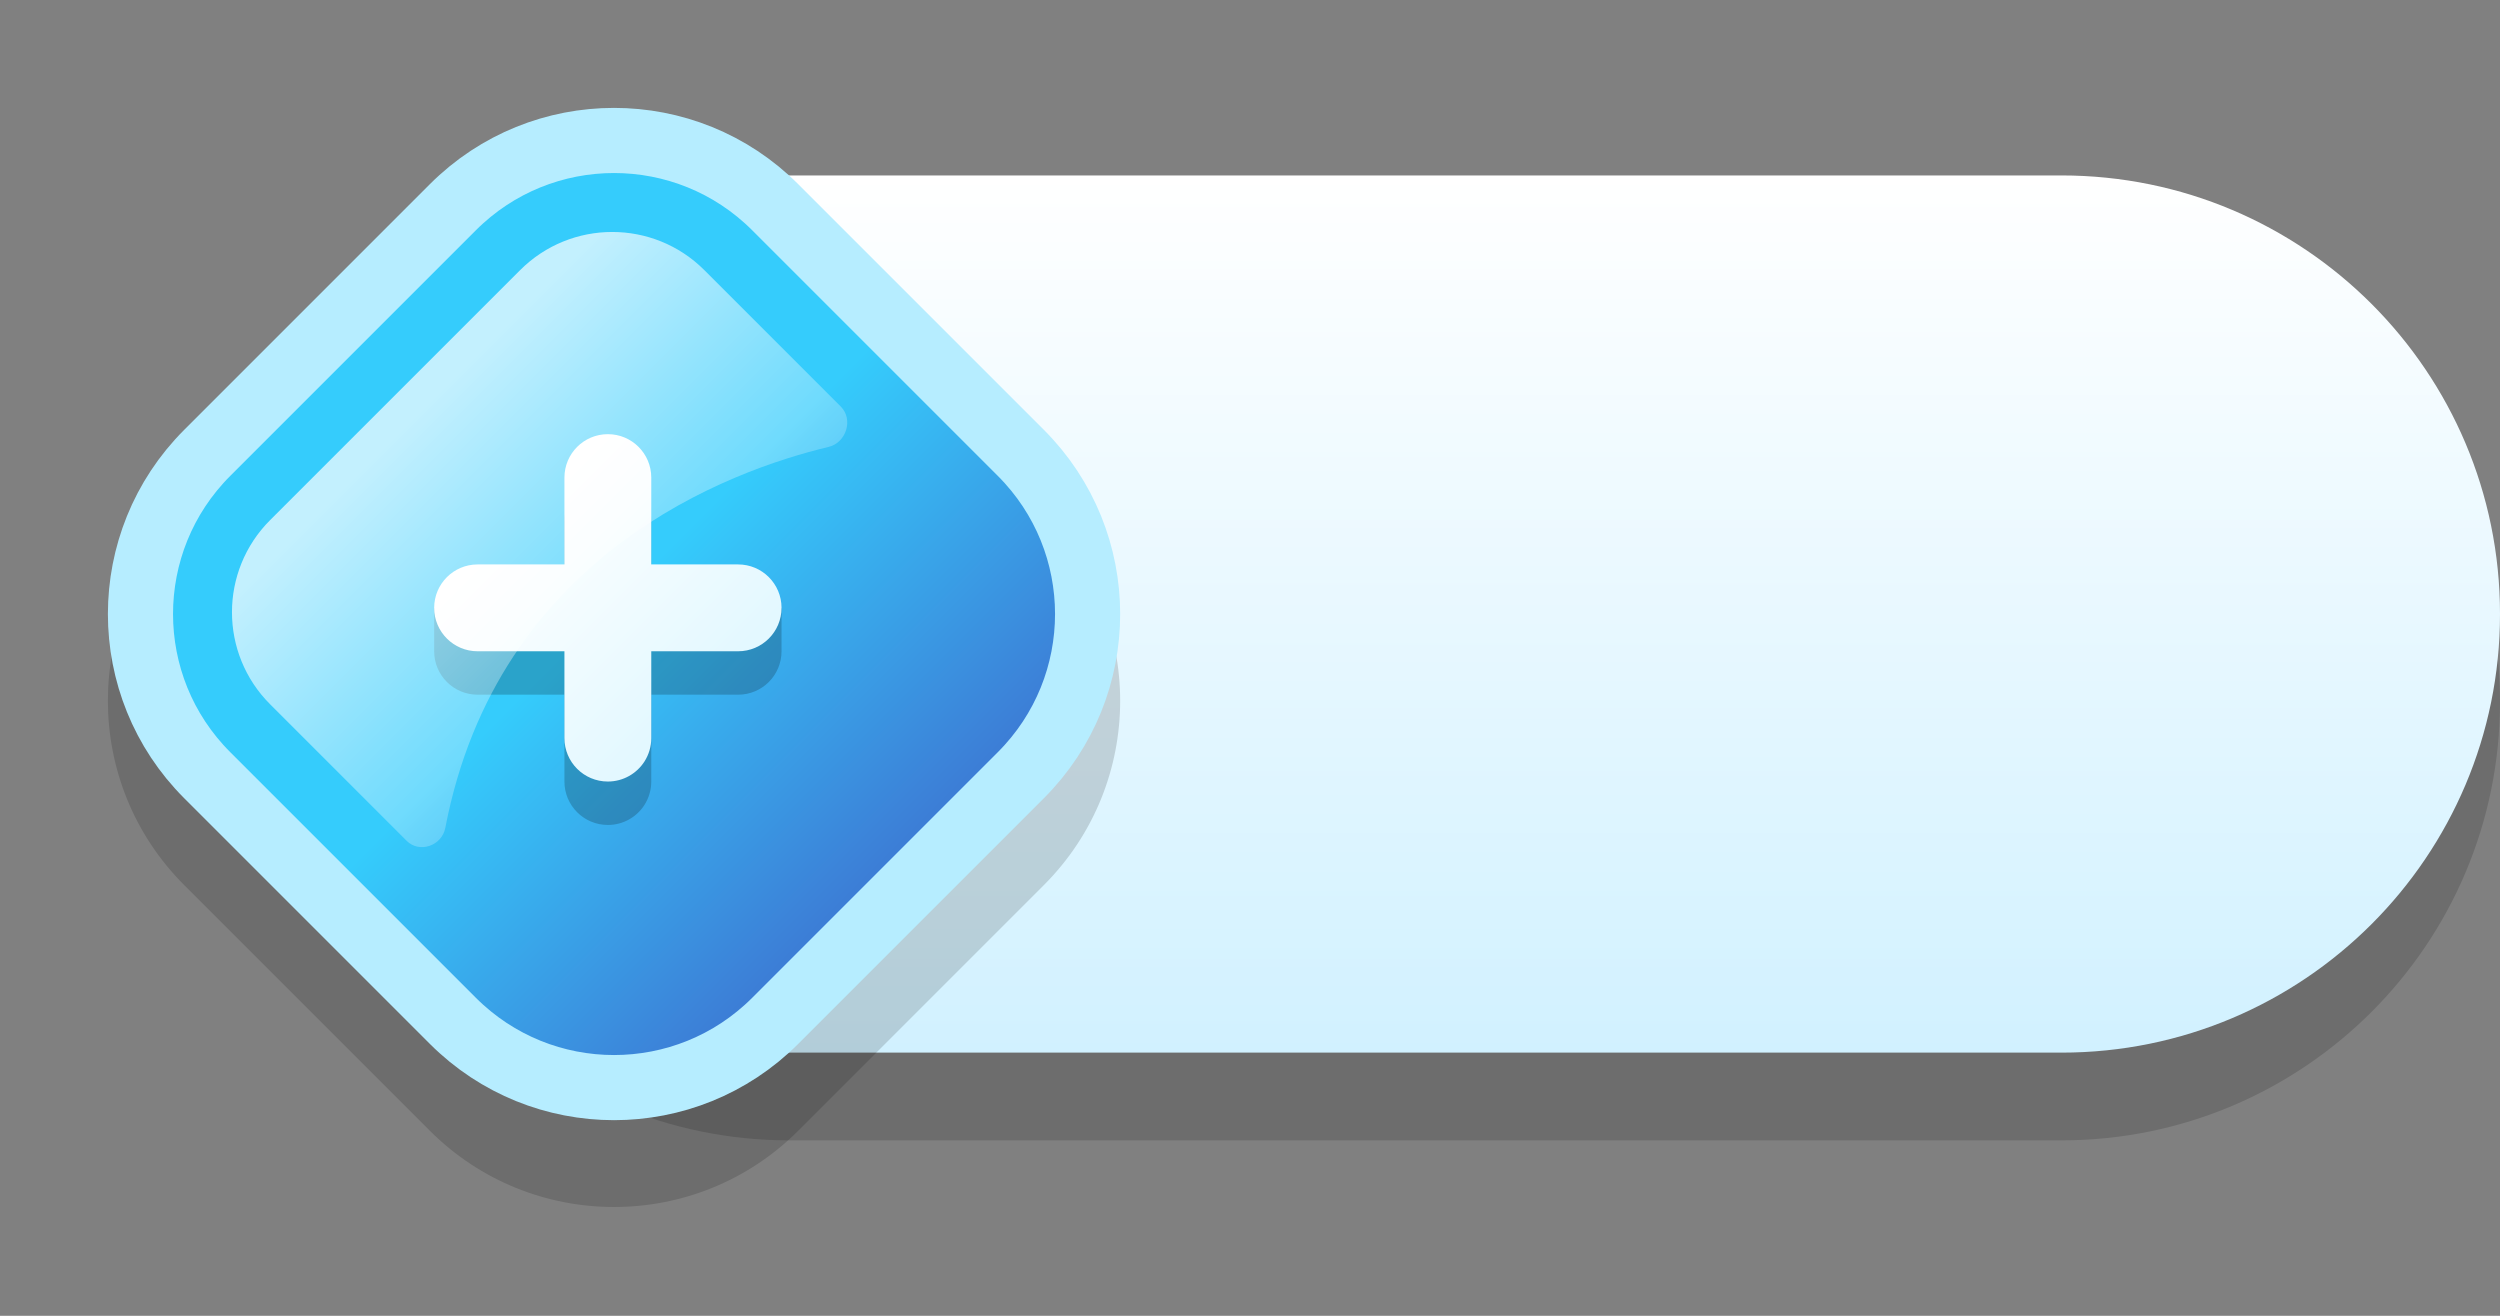 <svg width="57" height="30" viewBox="0 0 57 30" fill="none" xmlns="http://www.w3.org/2000/svg">
    <rect x="0" y="0" width="57" height="30" fill="#808080" stroke="none"/>
    <defs>
        <linearGradient id="paint0_linear" x1="32.5" y1="4" x2="32.5" y2="24" gradientUnits="userSpaceOnUse">
            <stop stop-color="white"/>
            <stop offset="1" stop-color="#D1F1FF"/>
        </linearGradient>
        <linearGradient id="paint1_linear" x1="13.859" y1="13.859" x2="23.759" y2="23.759" gradientUnits="userSpaceOnUse">
            <stop stop-color="#35CCFC"/>
            <stop offset="1" stop-color="#414CBE"/>
        </linearGradient>
        <linearGradient id="paint2_linear" x1="15.839" y1="15.839" x2="11.879" y2="11.88" gradientUnits="userSpaceOnUse">
            <stop stop-color="#E3F8FF"/>
            <stop offset="1" stop-color="white"/>
        </linearGradient>
        <linearGradient id="paint3_linear" x1="9.999" y1="9.009" x2="17.423" y2="16.433" gradientUnits="userSpaceOnUse">
            <stop stop-color="white"/>
            <stop offset="1" stop-color="white" stop-opacity="0"/>
        </linearGradient>
    </defs>
    <path d="M8 16C8 10.477 12.477 6 18 6H47C52.523 6 57 10.477 57 16V16C57 21.523 52.523 26 47 26H18C12.477 26 8 21.523 8 16V16Z" fill="black" fill-opacity="0.15"/>
    <path d="M8 14C8 8.477 12.477 4 18 4H47C52.523 4 57 8.477 57 14C57 19.523 52.523 24 47 24H18C12.477 24 8 19.523 8 14Z" fill="url(#paint0_linear)"/>
    <path d="M4.2 20.18C1.88 17.86 1.88 14.099 4.2 11.78L9.8 6.18C12.12 3.86 15.88 3.86 18.2 6.18L23.8 11.78C26.12 14.099 26.12 17.86 23.8 20.18L18.2 25.78C15.88 28.099 12.12 28.099 9.8 25.78L4.2 20.18Z" fill="black" fill-opacity="0.15"/>
    <path d="M4.725 10.325L10.325 4.725C12.355 2.695 15.645 2.695 17.675 4.725L23.275 10.325C25.305 12.355 25.305 15.645 23.275 17.675L17.675 23.275C15.645 25.305 12.355 25.305 10.325 23.275L4.725 17.675C2.695 15.645 2.695 12.355 4.725 10.325Z" fill="url(#paint1_linear)" stroke="#B6EDFF" stroke-width="1.485"/>
    <path fill-rule="evenodd" clip-rule="evenodd" d="M13.859 10.889C13.312 10.889 12.869 11.332 12.869 11.879V13.859H9.899V14.849C9.899 15.396 10.343 15.839 10.889 15.839H12.869V17.819C12.869 18.366 13.312 18.809 13.859 18.809C14.209 18.809 14.516 18.628 14.692 18.355C14.791 18.2 14.849 18.016 14.849 17.819V15.839H16.829C17.376 15.839 17.819 15.396 17.819 14.849V13.859H14.849V11.879C14.849 11.332 14.406 10.889 13.859 10.889Z" fill="black" fill-opacity="0.2"/>
    <path fill-rule="evenodd" clip-rule="evenodd" d="M13.859 9.899C13.312 9.899 12.869 10.342 12.869 10.889V12.869H10.889C10.343 12.869 9.899 13.312 9.899 13.859C9.899 14.406 10.343 14.849 10.889 14.849H12.869V16.829C12.869 17.376 13.312 17.819 13.859 17.819C14.211 17.819 14.521 17.635 14.697 17.357C14.793 17.204 14.849 17.023 14.849 16.829V14.849H16.829C17.376 14.849 17.819 14.406 17.819 13.859C17.819 13.312 17.376 12.869 16.829 12.869H14.849V10.889C14.849 10.342 14.406 9.899 13.859 9.899Z" fill="url(#paint2_linear)"/>
    <path d="M9.271 19.17L6.159 16.058C4.999 14.899 4.999 13.018 6.159 11.858L11.859 6.159C13.018 4.999 14.899 4.999 16.059 6.159L19.17 9.27C19.463 9.564 19.294 10.094 18.891 10.19C16.648 10.726 11.349 12.639 10.153 18.876C10.074 19.284 9.564 19.463 9.271 19.17Z" fill="url(#paint3_linear)" fill-opacity="0.7"/>
</svg>